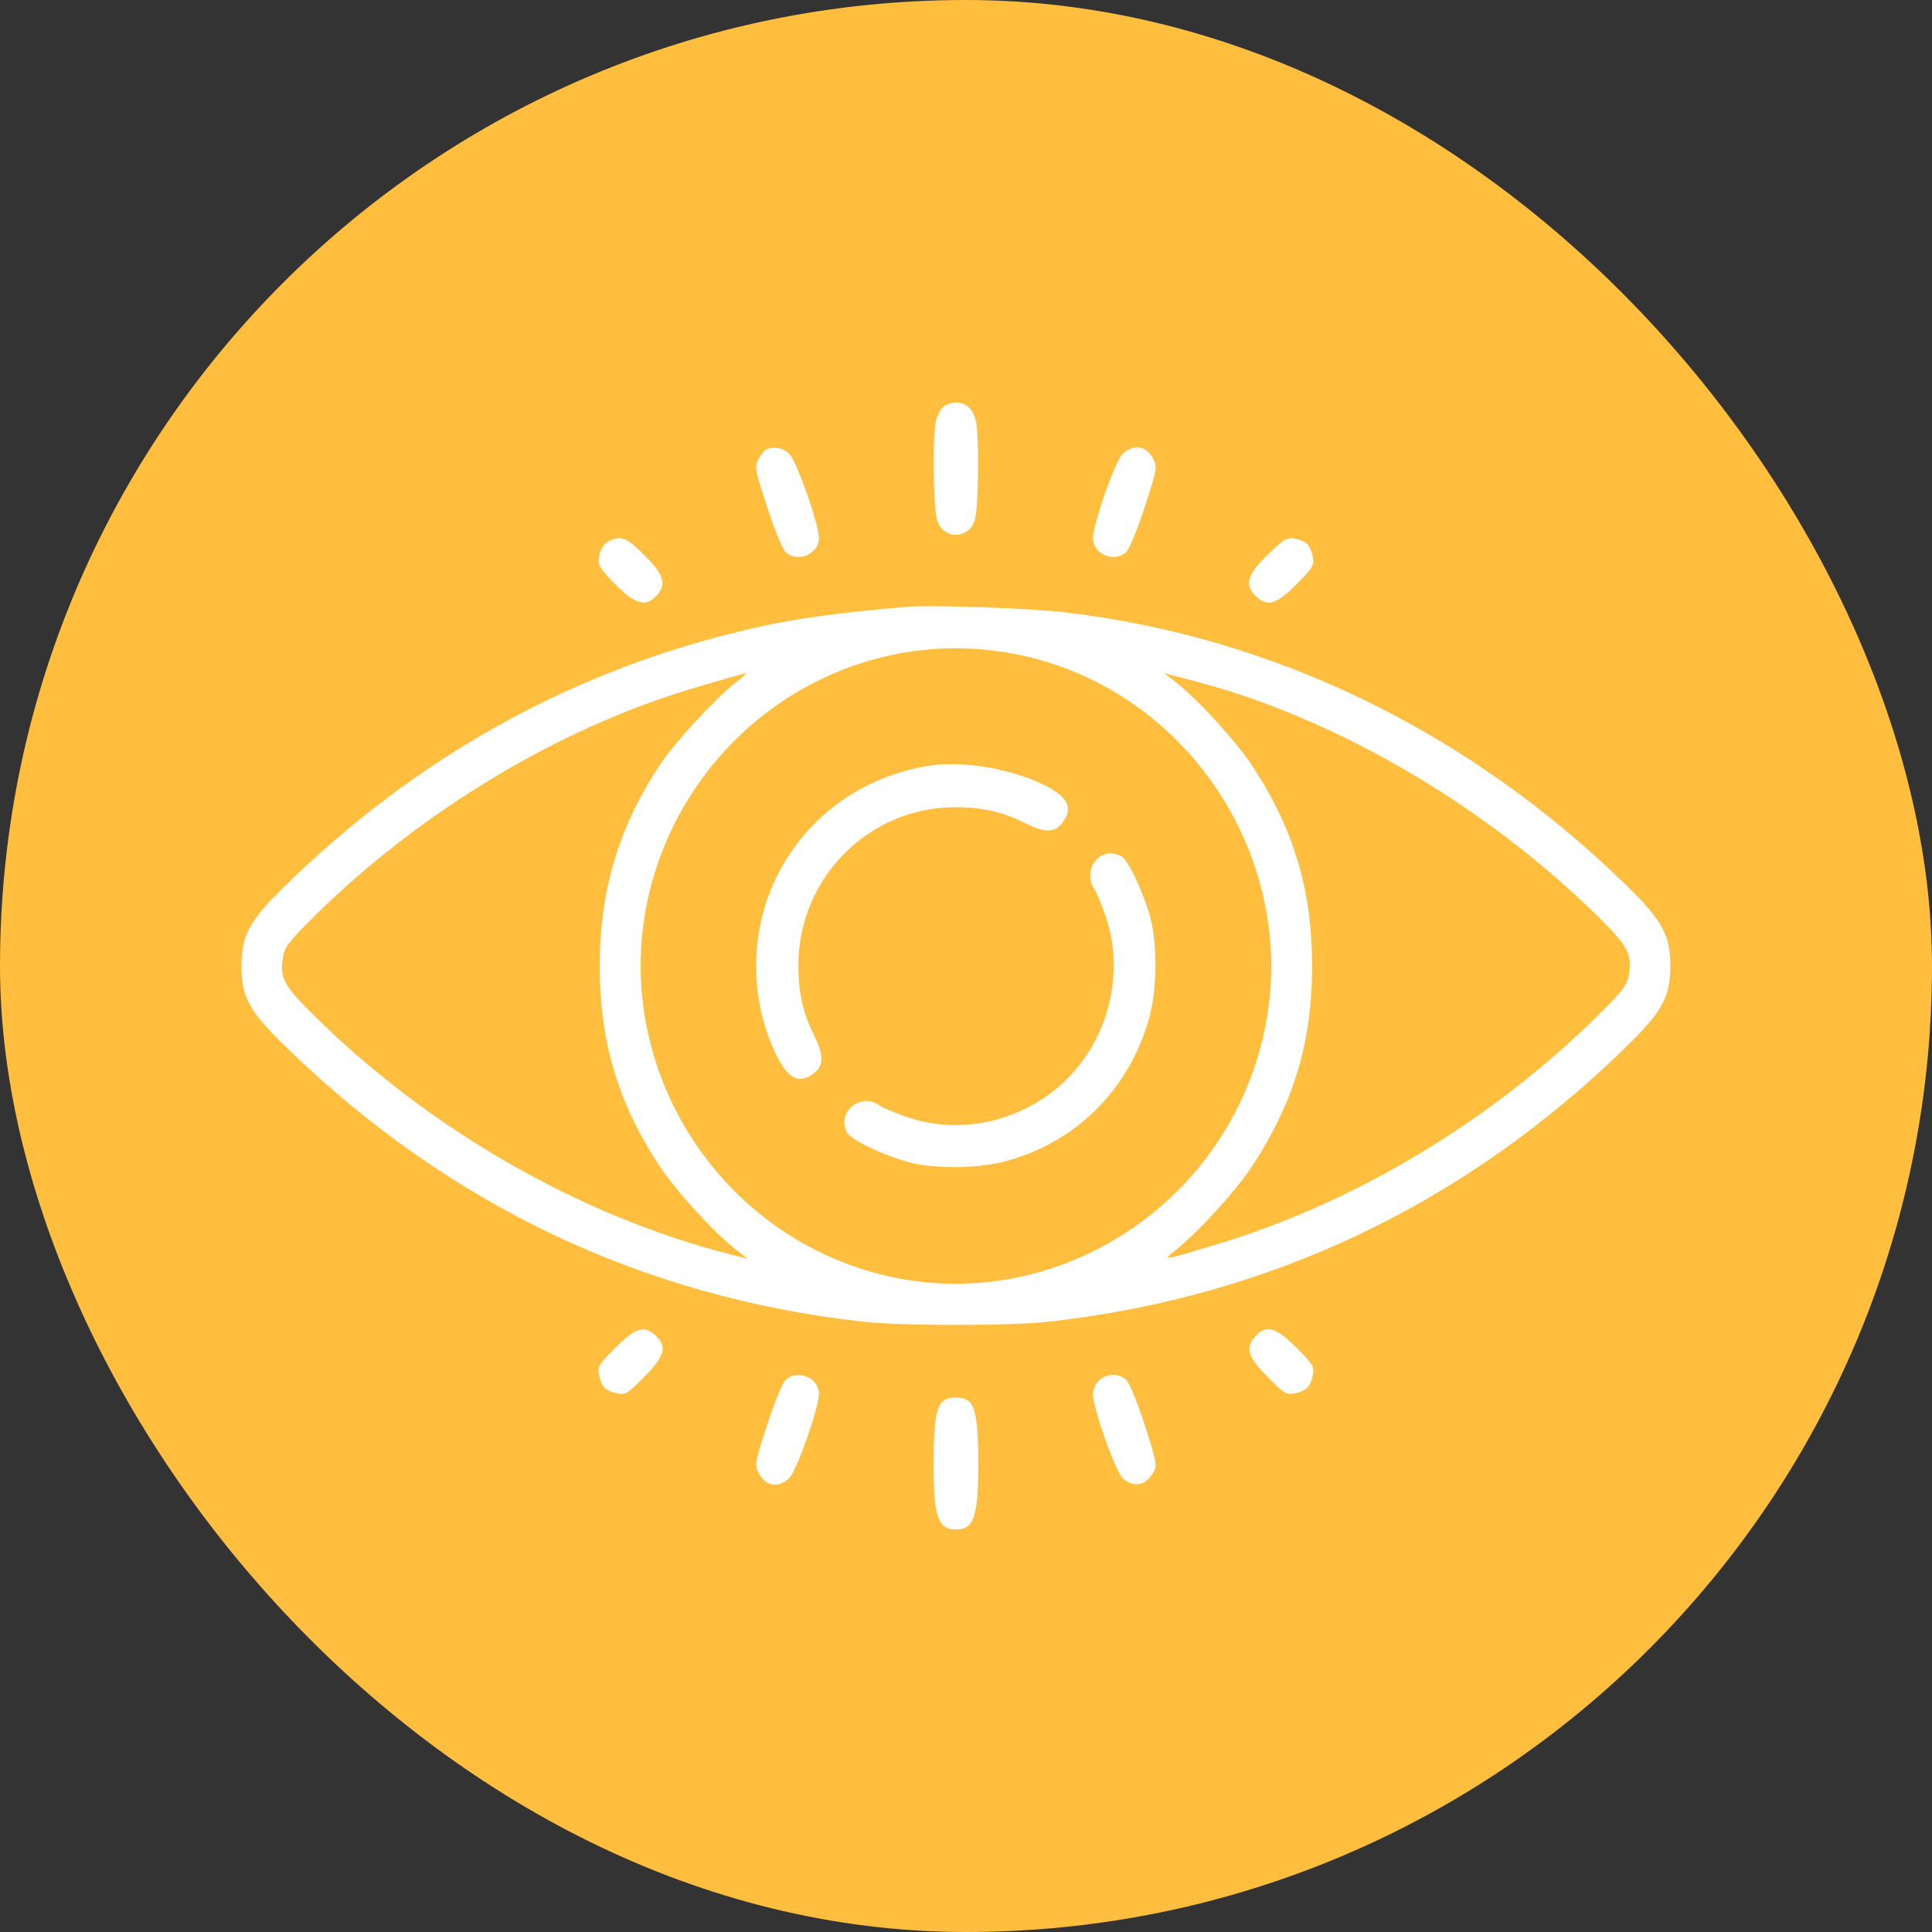 <svg width="96" height="96" viewBox="0 0 96 96" fill="none" xmlns="http://www.w3.org/2000/svg">
<rect x="0" y="0" width="96" height="96" fill="#333333" stroke="none"/>
<rect width="96" height="96" rx="48" fill="#FFBE3D"/>
<path fill-rule="evenodd" clip-rule="evenodd" d="M46.904 20.19C46.768 20.294 46.596 20.591 46.522 20.85C46.332 21.517 46.368 25.277 46.57 25.87C46.89 26.81 48.11 26.81 48.43 25.87C48.632 25.277 48.668 21.517 48.478 20.85C48.32 20.295 47.981 20 47.5 20C47.309 20 47.041 20.085 46.904 20.19ZM38.084 22.325C37.987 22.365 37.811 22.585 37.693 22.814C37.489 23.212 37.509 23.321 38.127 25.217C38.511 26.395 38.888 27.303 39.054 27.448C39.657 27.977 40.692 27.532 40.692 26.743C40.692 26.04 39.579 22.885 39.212 22.547C38.888 22.248 38.474 22.167 38.084 22.325ZM55.788 22.547C55.421 22.885 54.308 26.04 54.308 26.743C54.308 27.532 55.343 27.977 55.946 27.448C56.112 27.303 56.489 26.395 56.873 25.217C57.489 23.328 57.51 23.211 57.309 22.818C56.965 22.148 56.342 22.037 55.788 22.547ZM30.304 26.858C29.94 27.006 29.667 27.619 29.773 28.049C29.814 28.211 30.219 28.702 30.674 29.139C31.613 30.042 32.097 30.16 32.609 29.61C33.141 29.039 33.011 28.588 32.031 27.6C31.154 26.716 30.912 26.612 30.304 26.858ZM62.997 27.559C61.965 28.558 61.82 29.07 62.411 29.63C62.98 30.169 63.423 30.037 64.423 29.029C65.254 28.191 65.315 28.089 65.231 27.665C65.116 27.09 64.913 26.883 64.35 26.77C63.945 26.688 63.825 26.758 62.997 27.559ZM44.999 30.157C40.945 30.512 38.943 30.817 36.315 31.481C27.961 33.589 20.567 37.77 14.188 43.994C12.395 45.743 12 46.466 12 48C12 49.573 12.393 50.272 14.33 52.142C22.371 59.909 31.934 64.445 42.845 65.669C44.814 65.89 50.186 65.89 52.155 65.669C63.14 64.437 72.8 59.831 80.812 52.008C82.605 50.257 83 49.533 83 48C83 46.467 82.605 45.743 80.812 43.992C72.988 36.352 63.313 31.647 52.919 30.428C51.088 30.213 46.247 30.048 44.999 30.157ZM49.376 32.33C58.88 33.504 65.21 43.093 62.562 52.304C60.156 60.673 51.438 65.579 43.23 63.182C34.92 60.754 30.058 51.976 32.438 43.696C34.588 36.218 41.78 31.392 49.376 32.33ZM36.593 33.882C35.535 34.714 33.533 36.883 32.798 37.993C30.745 41.093 29.799 44.251 29.799 48C29.799 51.742 30.708 54.795 32.75 57.907C33.572 59.16 35.456 61.223 36.593 62.114L37.149 62.55L36.315 62.337C28.843 60.432 21.386 56.161 15.637 50.492C14.061 48.938 13.878 48.584 14.079 47.475C14.156 47.047 14.447 46.681 15.637 45.508C20.887 40.332 27.746 36.199 34.37 34.223C36.011 33.733 36.943 33.468 37.079 33.453C37.117 33.448 36.899 33.642 36.593 33.882ZM61.394 34.438C67.859 36.554 74.434 40.619 79.48 45.618C80.929 47.053 81.119 47.438 80.92 48.525C80.843 48.947 80.56 49.312 79.48 50.381C74.087 55.718 67.301 59.791 60.335 61.871C57.706 62.656 57.767 62.647 58.407 62.129C59.605 61.158 61.441 59.139 62.235 57.922C64.311 54.734 65.197 51.768 65.197 48C65.197 44.246 64.293 41.206 62.25 38.093C61.43 36.843 59.551 34.785 58.407 33.884L57.851 33.446L59.171 33.794C59.897 33.986 60.898 34.276 61.394 34.438ZM46.177 38.047C42.895 38.572 40.187 40.5 38.684 43.383C37.23 46.172 37.201 49.673 38.608 52.483C39.187 53.638 39.741 53.885 40.465 53.312C40.945 52.931 40.937 52.448 40.432 51.41C39.875 50.265 39.657 49.245 39.674 47.86C39.726 43.612 43.147 40.164 47.361 40.112C48.736 40.095 49.747 40.314 50.884 40.876C51.913 41.385 52.392 41.393 52.77 40.909C53.339 40.18 53.094 39.621 51.952 39.04C50.313 38.206 47.84 37.781 46.177 38.047ZM54.471 42.722C54.122 43.097 54.078 43.744 54.372 44.169C54.484 44.329 54.744 44.958 54.95 45.565C55.879 48.309 55.123 51.494 53.045 53.589C50.967 55.683 47.806 56.446 45.084 55.509C44.482 55.301 43.858 55.039 43.699 54.927C42.745 54.254 41.552 55.266 42.094 56.287C42.278 56.632 43.895 57.406 45.138 57.743C46.462 58.102 48.649 58.073 50.064 57.677C53.541 56.705 56.138 54.082 57.107 50.563C57.49 49.172 57.516 46.956 57.163 45.619C56.835 44.373 56.066 42.737 55.722 42.551C55.27 42.308 54.798 42.372 54.471 42.722ZM30.577 66.971C29.746 67.809 29.685 67.911 29.77 68.335C29.884 68.912 30.087 69.117 30.66 69.232C31.08 69.317 31.182 69.256 32.013 68.418C33.028 67.395 33.163 66.914 32.589 66.37C32.02 65.831 31.576 65.963 30.577 66.971ZM62.391 66.39C61.856 66.964 61.988 67.411 62.987 68.418C63.818 69.256 63.92 69.317 64.34 69.232C64.913 69.117 65.116 68.912 65.231 68.335C65.315 67.911 65.254 67.809 64.423 66.971C63.408 65.948 62.93 65.811 62.391 66.39ZM39.054 68.552C38.888 68.697 38.511 69.605 38.127 70.783C37.511 72.672 37.49 72.789 37.691 73.182C38.035 73.852 38.658 73.963 39.212 73.453C39.579 73.115 40.692 69.96 40.692 69.257C40.692 68.468 39.657 68.023 39.054 68.552ZM54.612 68.592C54.444 68.75 54.308 69.047 54.308 69.257C54.308 69.96 55.421 73.115 55.788 73.453C56.342 73.964 56.968 73.82 57.351 73.095C57.498 72.817 57.432 72.498 56.874 70.785C56.489 69.605 56.112 68.697 55.946 68.552C55.573 68.224 54.985 68.242 54.612 68.592ZM46.915 69.575C46.529 69.802 46.39 70.635 46.389 72.719C46.388 75.371 46.601 76 47.5 76C48.399 76 48.612 75.371 48.611 72.719C48.61 70.595 48.469 69.79 48.059 69.569C47.729 69.39 47.224 69.393 46.915 69.575Z" fill="white"/>
</svg>
